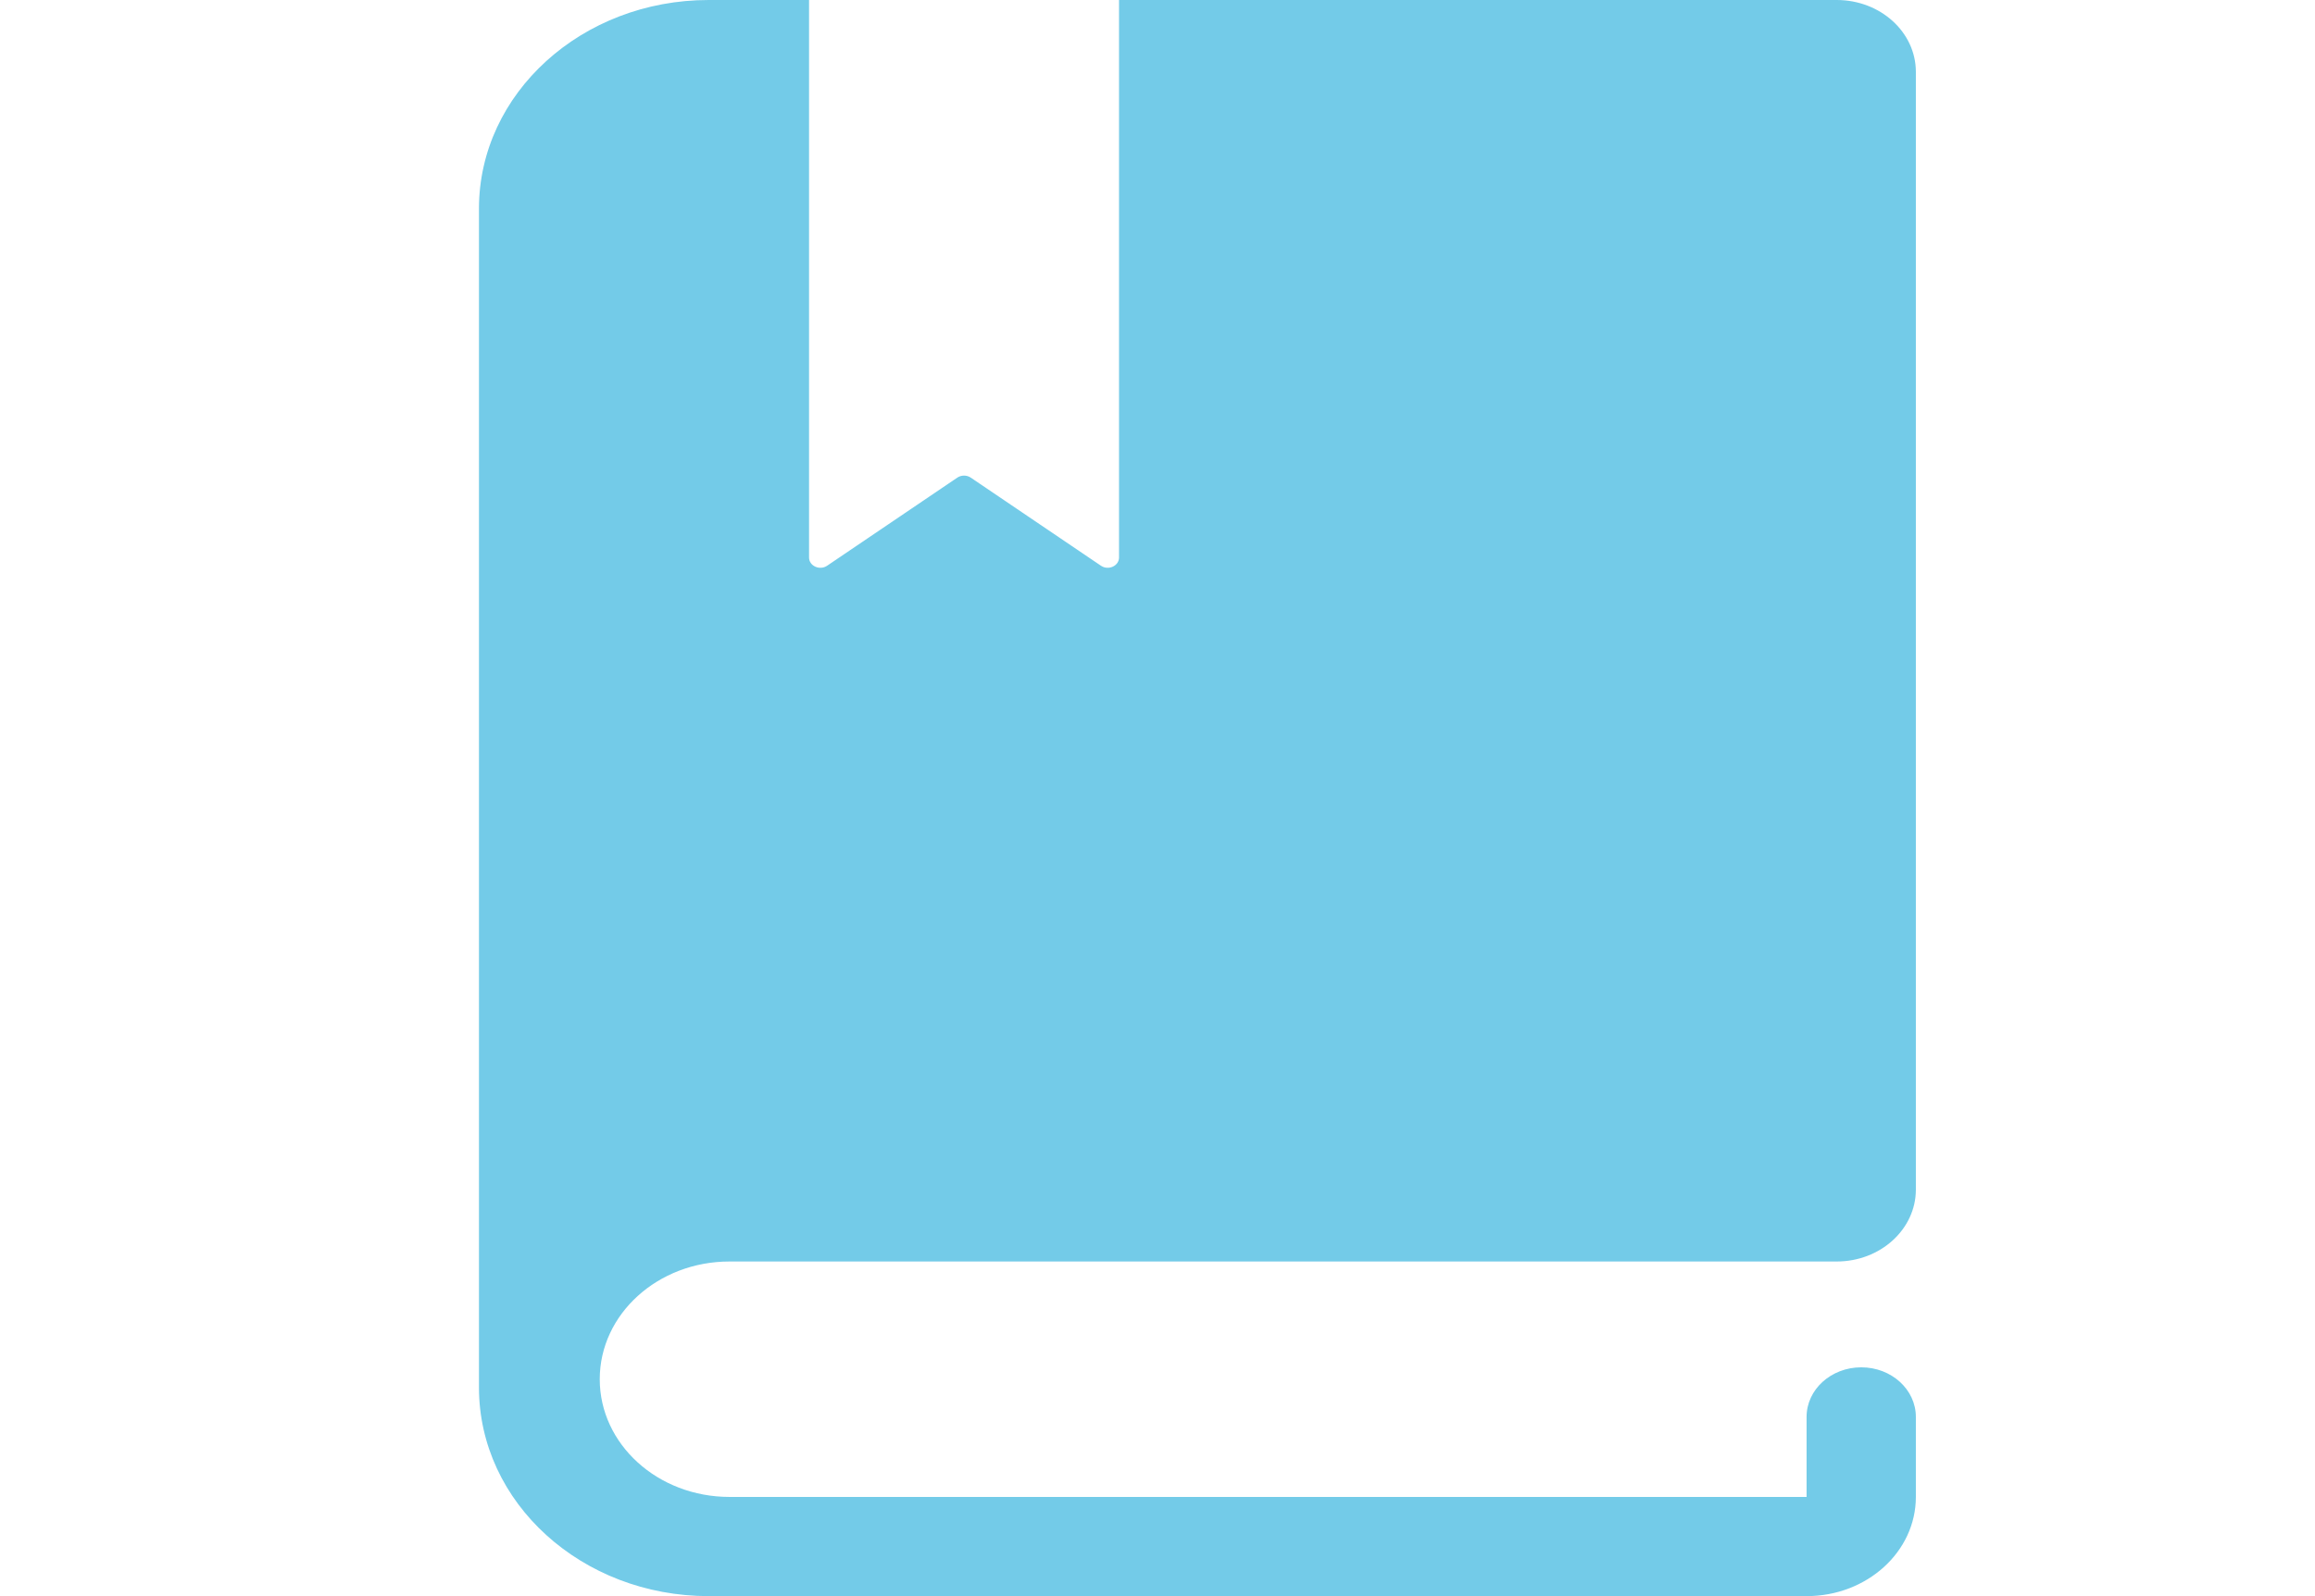 <svg width="29" height="20" viewBox="0 0 29 20" fill="none" xmlns="http://www.w3.org/2000/svg">
<path d="M9.138 15.807H23.008C23.556 15.807 24 15.403 24 14.906V0.901C24 0.403 23.556 0 23.008 0H14.018V6.986C14.018 7.091 13.885 7.152 13.792 7.089L12.161 5.985C12.111 5.951 12.042 5.951 11.992 5.985L10.361 7.089C10.268 7.152 10.135 7.091 10.135 6.986V0H8.878C7.289 0 6 1.17 6 2.614V17.386C6 18.83 7.289 20 8.878 20H22.631C23.387 20 24 19.444 24 18.757V17.755C24 17.411 23.694 17.133 23.316 17.133C22.938 17.133 22.631 17.411 22.631 17.755V18.757H9.138C8.241 18.757 7.513 18.097 7.513 17.282C7.513 16.467 8.241 15.807 9.138 15.807Z" fill="#73CBE8"/>
</svg>
